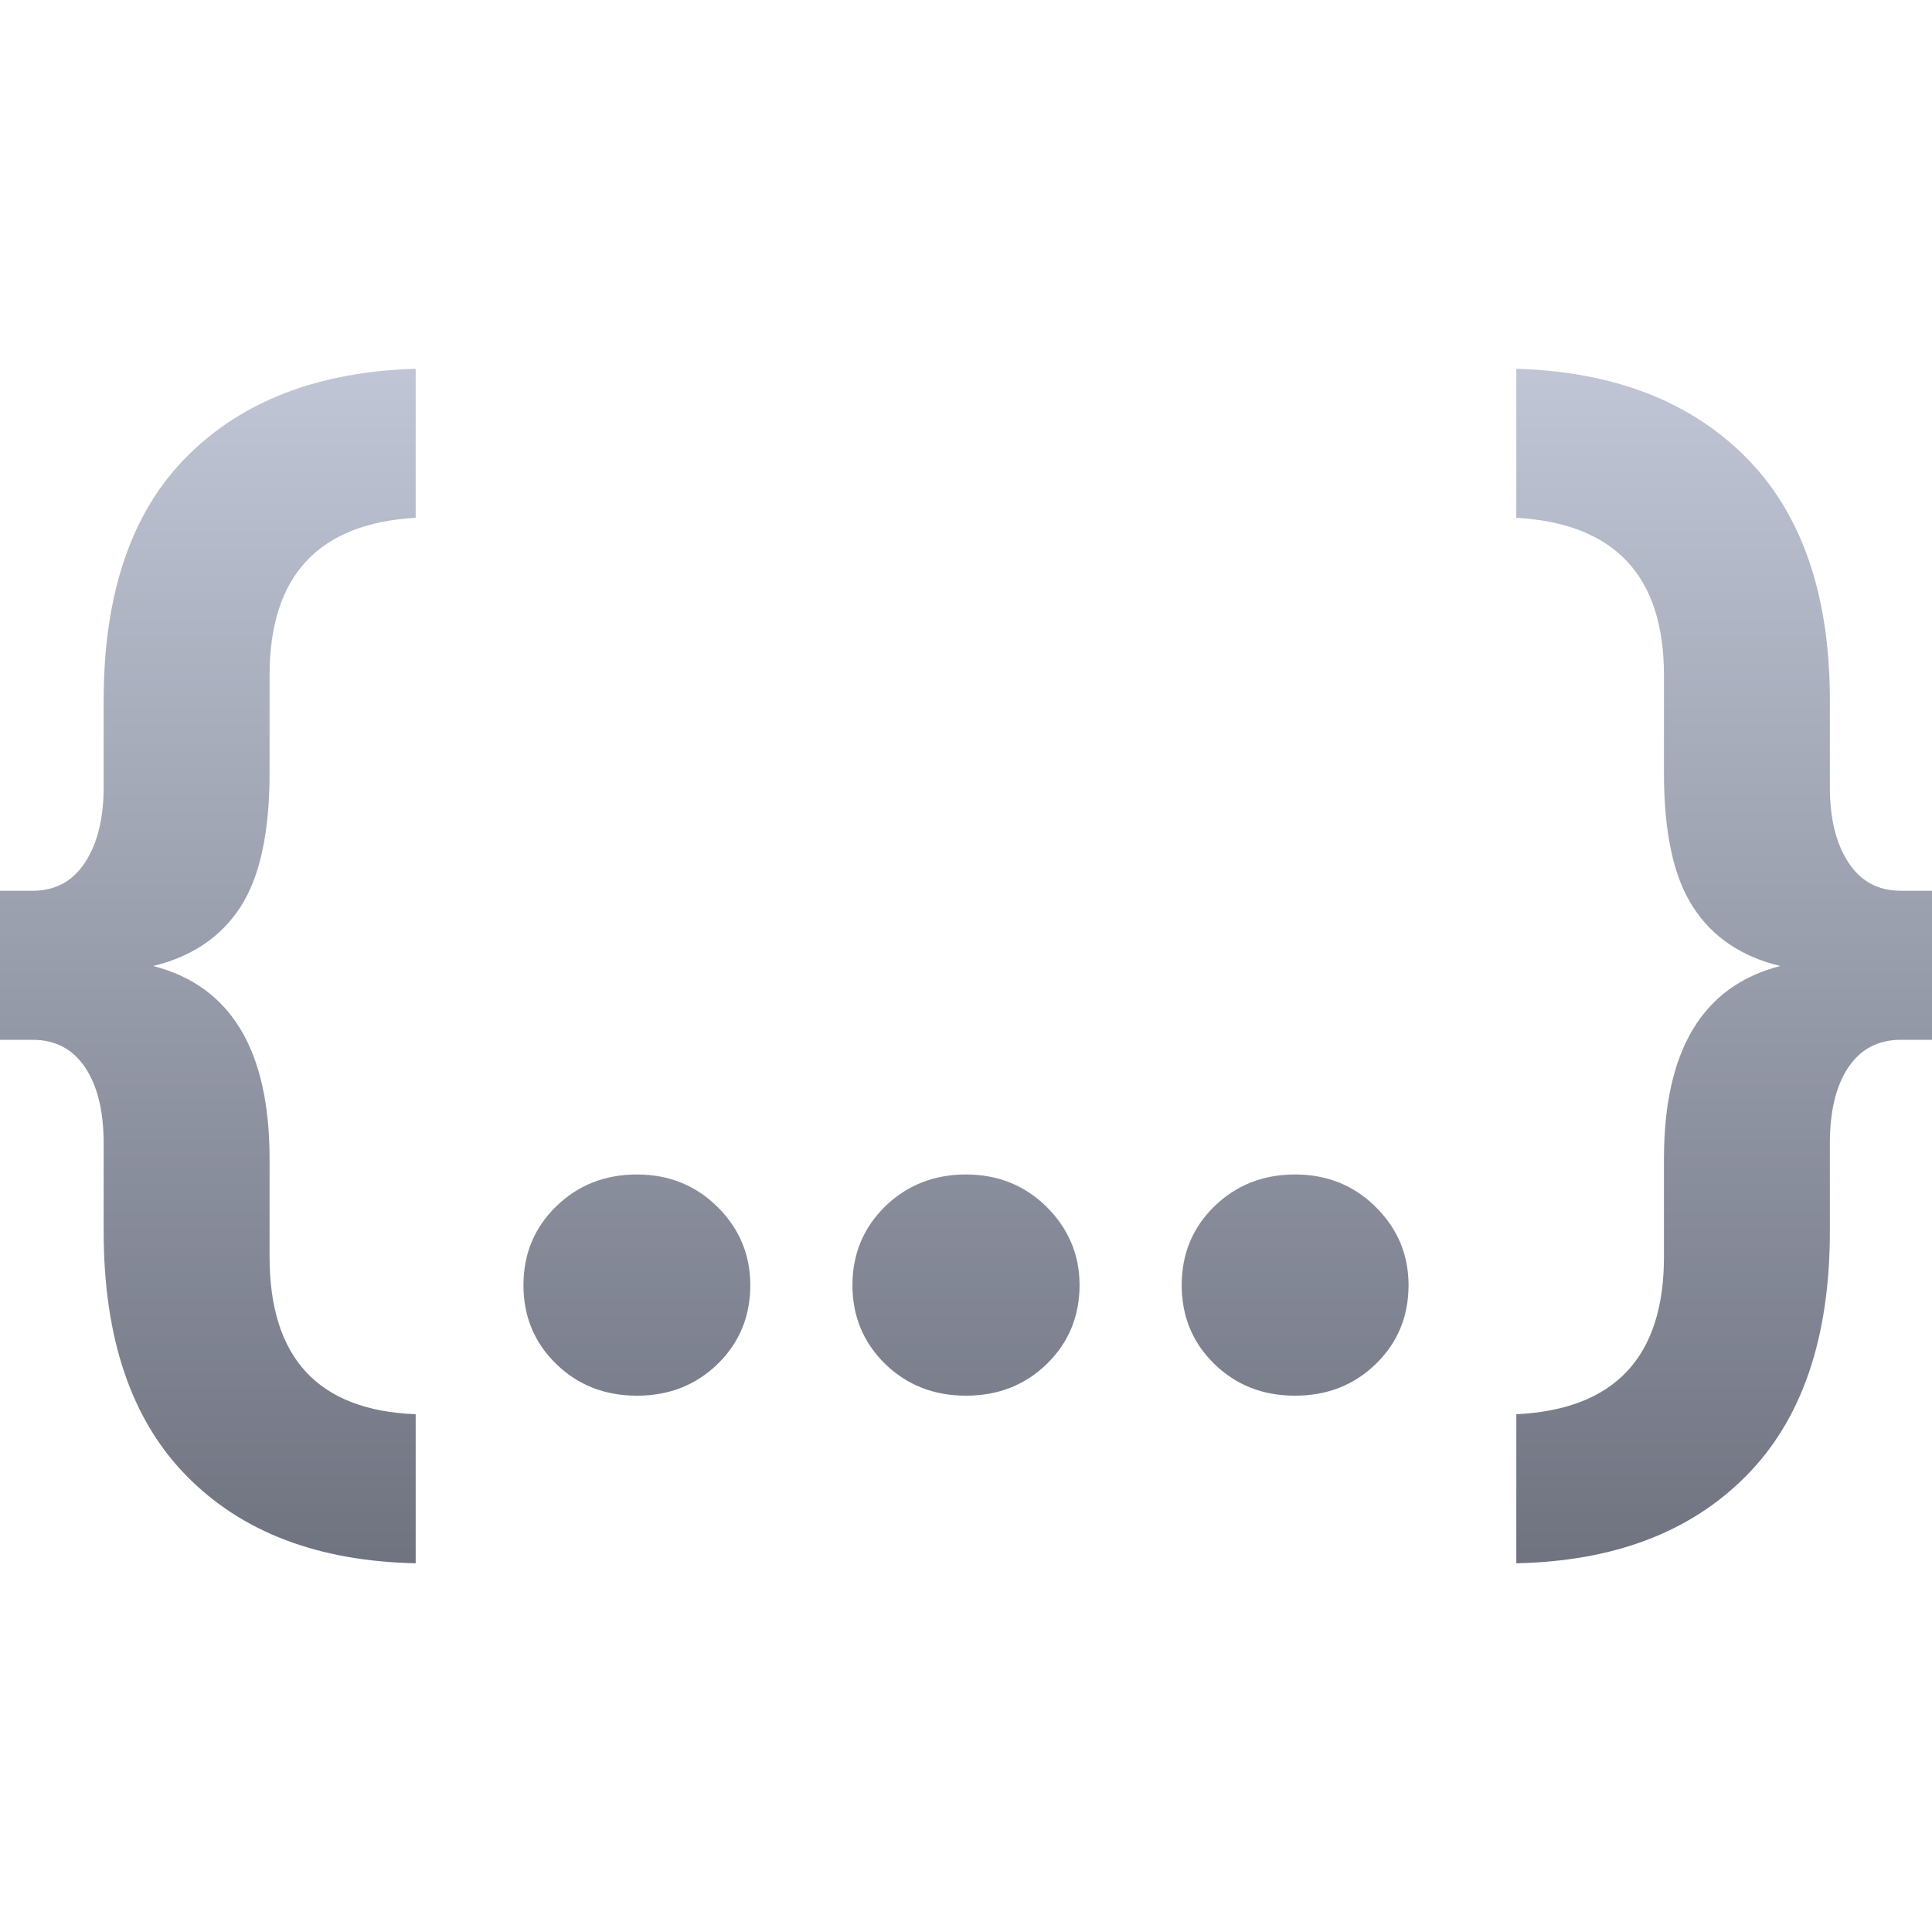 <svg xmlns="http://www.w3.org/2000/svg" xmlns:xlink="http://www.w3.org/1999/xlink" width="64" height="64" viewBox="0 0 64 64" version="1.1"><defs><linearGradient id="linear0" gradientUnits="userSpaceOnUse" x1="0" y1="0" x2="0" y2="1" gradientTransform="matrix(64,0,0,39.57,0,12.215)"><stop offset="0" style="stop-color:#c1c6d6;stop-opacity:1;"/><stop offset="1" style="stop-color:#6f7380;stop-opacity:1;"/></linearGradient></defs><g id="surface1"><path style=" stroke:none;fill-rule:evenodd;fill:url(#linear0);" d="M 13.77 46.848 L 13.77 51.785 C 10.543 51.719 8.012 50.758 6.18 48.891 C 4.348 47.027 3.434 44.328 3.434 40.789 L 3.434 37.871 C 3.434 36.809 3.227 35.969 2.82 35.359 C 2.41 34.75 1.832 34.445 1.078 34.445 L 0 34.445 L 0 29.508 L 1.078 29.508 C 1.832 29.508 2.41 29.195 2.82 28.566 C 3.227 27.941 3.434 27.113 3.434 26.078 L 3.434 23.211 C 3.434 19.672 4.348 16.98 6.18 15.133 C 8.012 13.285 10.543 12.312 13.77 12.215 L 13.77 17.152 C 10.543 17.34 8.93 19.078 8.93 22.367 L 8.93 25.609 C 8.93 27.582 8.605 29.062 7.965 30.047 C 7.32 31.039 6.359 31.688 5.074 32 C 7.645 32.66 8.93 34.789 8.93 38.391 L 8.93 41.633 C 8.93 44.984 10.543 46.723 13.77 46.848 Z M 23.777 45.18 C 23.055 45.883 22.164 46.234 21.102 46.234 C 20.035 46.234 19.141 45.883 18.422 45.18 C 17.699 44.477 17.34 43.605 17.34 42.57 C 17.34 41.539 17.699 40.672 18.422 39.965 C 19.141 39.262 20.035 38.906 21.102 38.906 C 22.164 38.906 23.055 39.27 23.777 39.988 C 24.496 40.707 24.855 41.57 24.855 42.57 C 24.855 43.605 24.496 44.477 23.777 45.18 Z M 34.68 45.18 C 33.957 45.883 33.062 46.234 32 46.234 C 30.938 46.234 30.043 45.883 29.32 45.18 C 28.602 44.477 28.238 43.605 28.238 42.57 C 28.238 41.539 28.602 40.672 29.32 39.965 C 30.043 39.262 30.938 38.906 32 38.906 C 33.062 38.906 33.957 39.27 34.68 39.988 C 35.398 40.707 35.762 41.57 35.762 42.57 C 35.762 43.605 35.398 44.477 34.68 45.18 Z M 45.578 45.18 C 44.859 45.883 43.965 46.234 42.898 46.234 C 41.836 46.234 40.945 45.883 40.223 45.18 C 39.504 44.477 39.145 43.605 39.145 42.57 C 39.145 41.539 39.504 40.672 40.223 39.965 C 40.945 39.262 41.836 38.906 42.898 38.906 C 43.965 38.906 44.859 39.27 45.578 39.988 C 46.301 40.707 46.66 41.57 46.66 42.57 C 46.66 43.605 46.301 44.477 45.578 45.18 Z M 50.23 51.785 L 50.23 46.848 C 53.492 46.691 55.121 44.953 55.121 41.633 L 55.121 38.391 C 55.121 34.789 56.402 32.66 58.973 32 C 57.688 31.688 56.723 31.039 56.086 30.047 C 55.441 29.062 55.121 27.582 55.121 25.609 L 55.121 22.367 C 55.121 19.078 53.492 17.34 50.23 17.152 L 50.23 12.215 C 53.457 12.312 55.996 13.293 57.844 15.156 C 59.691 17.02 60.617 19.707 60.617 23.211 L 60.617 26.078 C 60.617 27.113 60.82 27.941 61.227 28.566 C 61.637 29.195 62.215 29.508 62.969 29.508 L 64 29.508 L 64 34.445 L 62.969 34.445 C 62.215 34.445 61.637 34.75 61.227 35.359 C 60.82 35.969 60.617 36.809 60.617 37.871 L 60.617 40.789 C 60.617 44.328 59.691 47.027 57.844 48.891 C 55.996 50.758 53.457 51.719 50.23 51.785 Z M 50.23 51.785 "/></g></svg>
